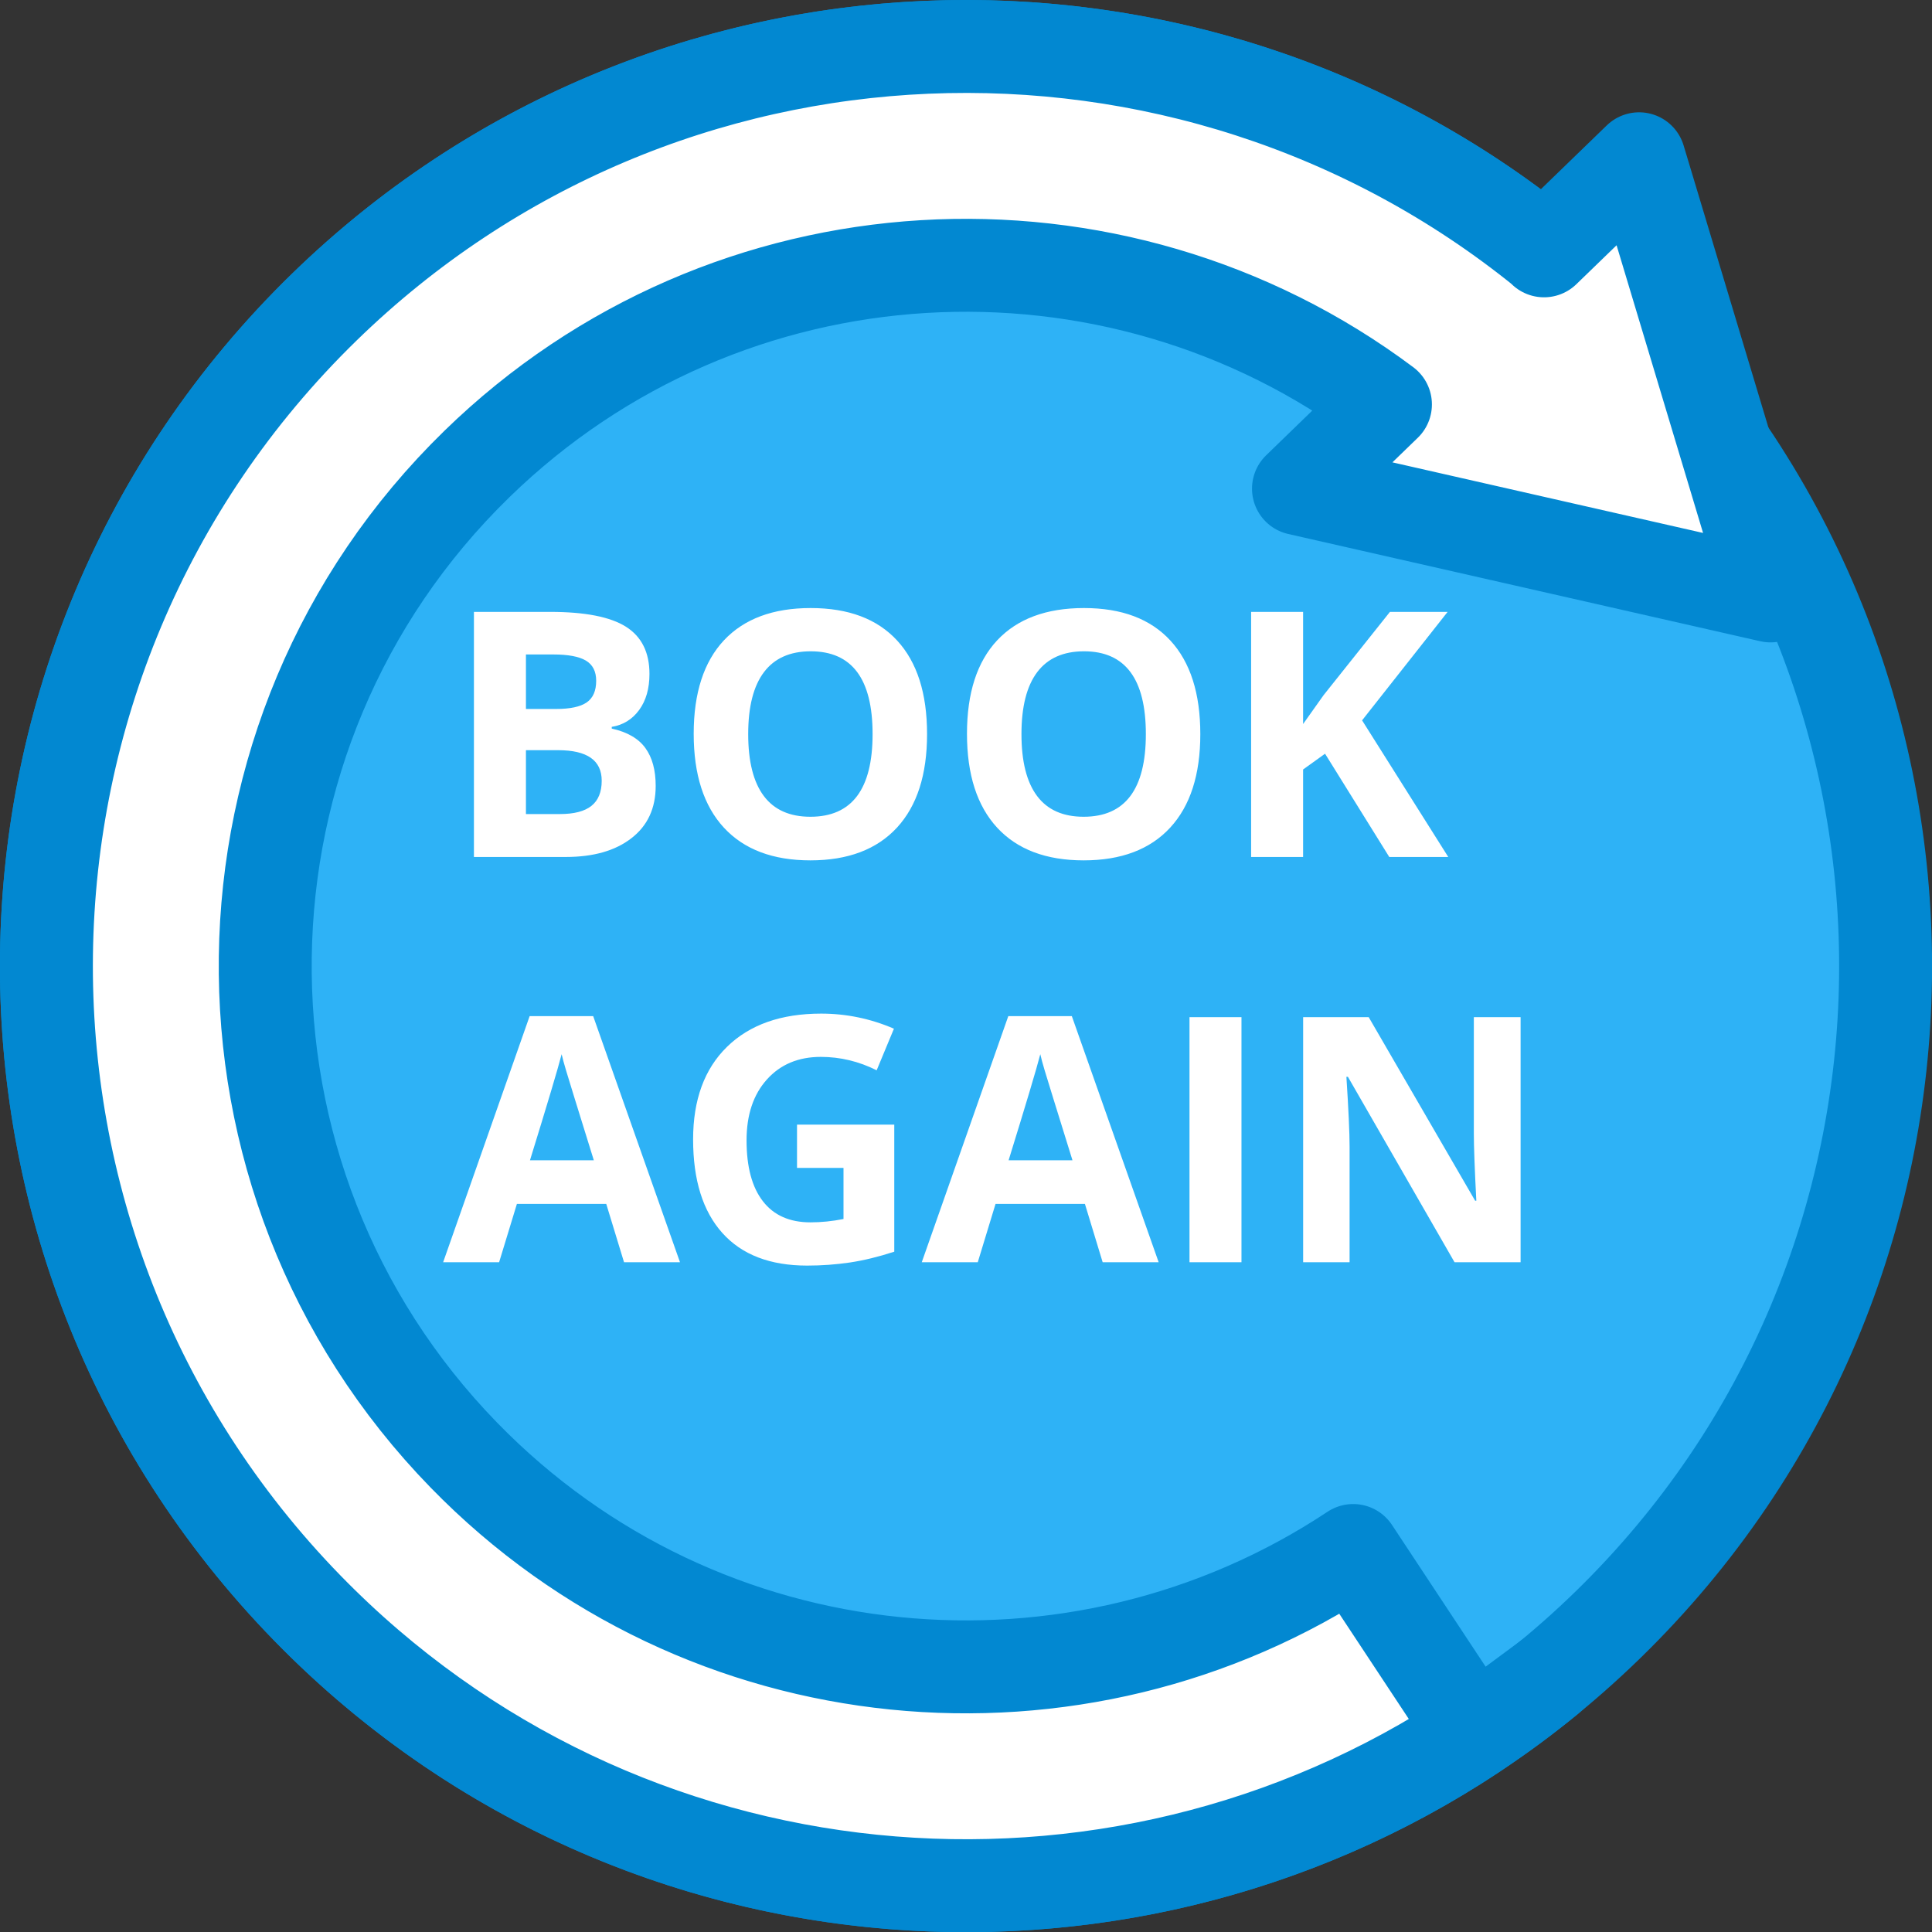 <?xml version="1.0" standalone="no"?>
<!DOCTYPE svg PUBLIC "-//W3C//DTD SVG 1.1//EN" "http://www.w3.org/Graphics/SVG/1.1/DTD/svg11.dtd">
<!--Generator: Xara Designer (www.xara.com), SVG filter version: 6.2.0.0-->
<svg stroke-width="0.501" stroke-linejoin="bevel" fill-rule="evenodd" xmlns:xlink="http://www.w3.org/1999/xlink" xmlns="http://www.w3.org/2000/svg" version="1.1" overflow="visible" width="124.738pt" height="124.743pt" viewBox="0 0 124.738 124.743">
 <rect x="0" y="0" width="124.738" height="124.743" fill="#333333" stroke="none"/>
 <defs>
	</defs>
 <g id="Document" fill="none" stroke="black" font-family="Times New Roman" font-size="16" transform="scale(1 -1)">
  <g id="Spread" transform="translate(0 -124.743)">
   <g id="Layer 1">
    <g id="Group" stroke-linejoin="round" stroke-linecap="round" stroke-width="6" stroke-miterlimit="79.84">
     <g id="Group_1" stroke="#0288d1" fill="#2eb2f6">
      <path d="M 20.927,104.903 C 44.404,127.774 82.032,127.289 104.903,103.811 C 127.774,80.334 127.289,42.706 103.811,19.835 C 80.334,-3.036 42.706,-2.551 19.835,20.927 C -3.036,44.404 -2.551,82.032 20.927,104.903 Z" marker-start="none" marker-end="none"/>
     </g>
     <path d="M 19.837,20.926 C -3.035,44.405 -2.549,82.033 20.926,104.903 C 42.7,126.114 76.646,127.236 99.702,108.561 L 99.689,108.548 L 105.827,114.492 L 114.312,86.268 L 83.835,93.193 L 89.45,98.632 C 71.926,111.747 46.955,110.531 30.788,94.782 C 12.897,77.355 12.528,48.68 29.957,30.787 C 45.376,14.958 69.598,12.845 87.367,24.636 L 95.153,12.851 L 95.159,12.845 C 95.242,12.899 95.326,12.957 95.233,12.899 L 99.984,16.412 C 98.504,15.195 96.976,14.063 95.233,12.899 L 95.159,12.845 C 71.84,-2.62 40.066,0.159 19.837,20.926 Z" stroke="#0288d1" fill="#ffffff" marker-start="none" marker-end="none"/>
     <g id="Group_2" stroke="none" fill="#ffffff">
      <path d="M 46.639,45.136 C 45.379,46.539 44.75,48.554 44.75,51.181 C 44.75,53.734 45.479,55.73 46.941,57.157 C 48.403,58.586 50.429,59.3 53.019,59.3 C 54.643,59.3 56.208,58.975 57.716,58.326 L 56.601,55.641 C 55.448,56.218 54.246,56.506 52.997,56.506 C 51.547,56.506 50.385,56.02 49.511,55.044 C 48.638,54.071 48.201,52.763 48.201,51.117 C 48.201,49.399 48.554,48.089 49.258,47.183 C 49.96,46.275 50.986,45.823 52.326,45.823 C 53.026,45.823 53.736,45.896 54.46,46.039 L 54.46,49.339 L 51.459,49.339 L 51.459,52.133 L 57.738,52.133 L 57.738,43.929 C 56.721,43.597 55.762,43.364 54.866,43.23 C 53.968,43.098 53.049,43.031 52.11,43.031 C 49.721,43.031 47.894,43.734 46.639,45.136 Z M 28.611,43.248 L 34.196,59.137 L 38.298,59.137 L 43.903,43.248 L 40.29,43.248 L 39.142,47.013 L 33.373,47.013 L 32.225,43.248 L 28.611,43.248 Z M 59.513,43.248 L 65.1,59.137 L 69.202,59.137 L 74.808,43.248 L 71.192,43.248 L 70.047,47.013 L 64.276,47.013 L 63.129,43.248 L 59.513,43.248 Z M 76.799,43.248 L 76.799,59.071 L 80.155,59.071 L 80.155,43.248 L 76.799,43.248 Z M 84.136,43.248 L 84.136,59.071 L 88.369,59.071 L 95.242,47.218 L 95.318,47.218 C 95.21,49.276 95.157,50.731 95.157,51.581 L 95.157,59.071 L 98.176,59.071 L 98.176,43.248 L 93.911,43.248 L 87.027,55.219 L 86.929,55.219 C 87.067,53.104 87.135,51.597 87.135,50.694 L 87.135,43.248 L 84.136,43.248 Z M 36.551,55.619 C 36.417,56.067 36.32,56.421 36.262,56.68 C 36.025,55.757 35.342,53.473 34.217,49.829 L 38.34,49.829 C 37.28,53.24 36.683,55.172 36.551,55.619 Z M 67.453,55.619 C 67.318,56.067 67.223,56.421 67.166,56.68 C 66.929,55.757 66.246,53.473 65.119,49.829 L 69.244,49.829 C 68.183,53.24 67.587,55.172 67.453,55.619 Z M 46.737,71.306 C 45.438,72.715 44.788,74.734 44.788,77.368 C 44.788,80.002 45.442,82.013 46.742,83.403 C 48.046,84.79 49.912,85.485 52.343,85.485 C 54.777,85.485 56.636,84.786 57.926,83.385 C 59.213,81.986 59.855,79.974 59.855,77.347 C 59.855,74.726 59.209,72.715 57.91,71.306 C 56.609,69.899 54.748,69.194 52.323,69.194 C 49.9,69.194 48.038,69.899 46.737,71.306 Z M 64.379,71.306 C 63.082,72.715 62.432,74.734 62.432,77.368 C 62.432,80.002 63.083,82.013 64.384,83.403 C 65.687,84.79 67.555,85.485 69.987,85.485 C 72.419,85.485 74.277,84.786 75.567,83.385 C 76.855,81.986 77.497,79.974 77.497,77.347 C 77.497,74.726 76.85,72.715 75.551,71.306 C 74.253,69.899 72.39,69.194 69.965,69.194 C 67.541,69.194 65.678,69.899 64.379,71.306 Z M 30.599,69.413 L 30.599,85.237 L 35.526,85.237 C 37.77,85.237 39.397,84.917 40.411,84.281 C 41.425,83.639 41.932,82.625 41.932,81.231 C 41.932,80.286 41.71,79.511 41.267,78.904 C 40.824,78.298 40.233,77.933 39.497,77.813 L 39.497,77.703 C 40.502,77.48 41.224,77.061 41.668,76.447 C 42.113,75.834 42.334,75.019 42.334,74.001 C 42.334,72.558 41.813,71.433 40.768,70.626 C 39.727,69.816 38.31,69.413 36.522,69.413 L 30.599,69.413 Z M 80.777,69.413 L 80.777,85.237 L 84.133,85.237 L 84.133,77.996 L 85.453,79.856 L 89.74,85.237 L 93.464,85.237 L 87.942,78.234 L 93.506,69.413 L 89.697,69.413 L 85.551,76.08 L 84.133,75.061 L 84.133,69.413 L 80.777,69.413 Z M 56.338,77.347 C 56.338,80.91 55.007,82.692 52.343,82.692 C 51.009,82.692 50.003,82.244 49.325,81.347 C 48.646,80.448 48.307,79.115 48.307,77.347 C 48.307,75.579 48.643,74.247 49.314,73.352 C 49.984,72.457 50.988,72.01 52.323,72.01 C 55,72.01 56.338,73.788 56.338,77.347 Z M 73.981,77.347 C 73.981,80.91 72.649,82.692 69.987,82.692 C 68.654,82.692 67.645,82.244 66.967,81.347 C 66.289,80.448 65.95,79.115 65.95,77.347 C 65.95,75.579 66.286,74.247 66.957,73.352 C 67.626,72.457 68.63,72.01 69.965,72.01 C 72.643,72.01 73.981,73.788 73.981,77.347 Z M 38.188,72.715 C 38.628,73.066 38.849,73.609 38.849,74.336 C 38.849,75.651 37.909,76.308 36.033,76.308 L 33.957,76.308 L 33.957,72.184 L 36.143,72.184 C 37.066,72.184 37.748,72.36 38.188,72.715 Z M 37.879,79.392 C 38.287,79.673 38.492,80.14 38.492,80.789 C 38.492,81.397 38.269,81.829 37.826,82.094 C 37.382,82.356 36.681,82.488 35.72,82.488 L 33.957,82.488 L 33.957,78.969 L 35.903,78.969 C 36.814,78.969 37.472,79.111 37.879,79.392 Z" marker-start="none" marker-end="none"/>
     </g>
    </g>
   </g>
  </g>
 </g>
</svg>
